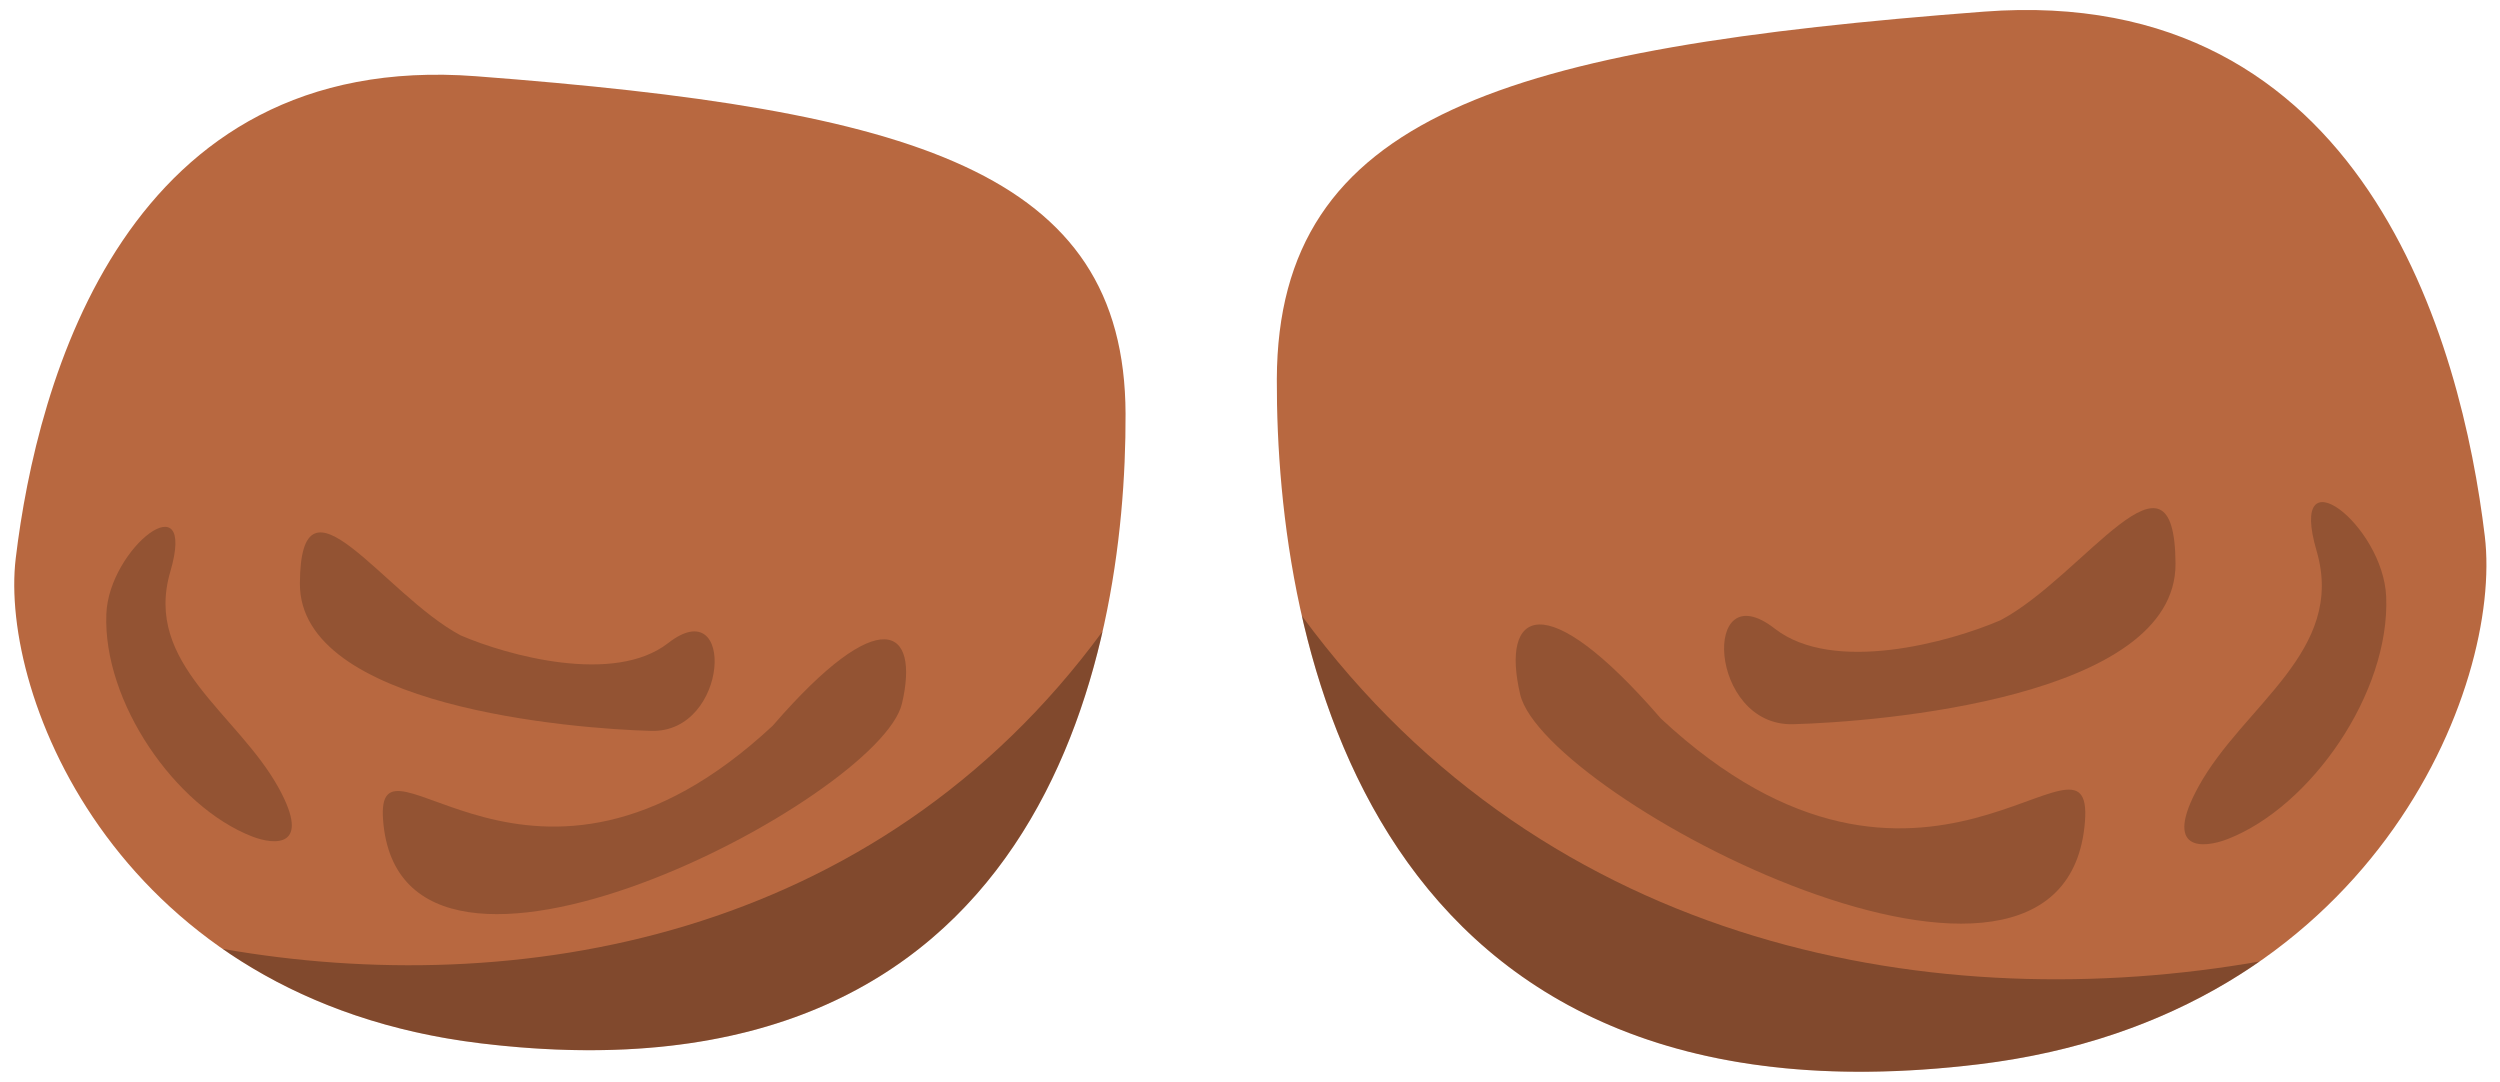 <svg width="67" height="29" viewBox="0 0 67 29" fill="none" xmlns="http://www.w3.org/2000/svg">
<g clip-path="url(#clip0_2396_5041)">
<path d="M53.168 0.312C63.38 -0.466 65.971 9.202 66.593 14.371C67.076 18.392 63.592 27.237 53.042 28.521C36.638 30.517 34.197 17.253 34.219 10.161C34.241 3.069 40.403 1.284 53.168 0.312Z" fill="#B86840"/>
<path fill-rule="evenodd" clip-rule="evenodd" d="M34.889 16.503C41.521 25.545 52.048 27.26 60.559 25.767C58.605 27.125 56.125 28.146 53.042 28.521C40.863 30.003 36.381 23.073 34.889 16.503Z" fill="black" fill-opacity="0.3"/>
<path d="M40.741 18.612C40.221 16.395 41.359 15.613 44.512 19.257C51.55 25.817 56.12 18.898 55.877 22.017C55.358 28.704 41.392 21.382 40.741 18.612Z" fill="black" fill-opacity="0.2"/>
<path d="M58.919 21.082C57.96 22.829 59.044 22.745 59.706 22.485C61.938 21.614 64.053 18.566 63.95 15.995C63.873 14.066 61.297 12.072 62.085 14.765C62.873 17.458 60.117 18.897 58.919 21.082Z" fill="black" fill-opacity="0.2"/>
<path d="M47.562 16.846C49.137 18.074 52.255 17.208 53.617 16.621C55.861 15.424 58.285 11.504 58.304 15.105C58.323 18.707 50.334 19.349 48.055 19.409C45.776 19.469 45.592 15.311 47.562 16.846Z" fill="black" fill-opacity="0.2"/>
<path d="M12.756 2.043C3.373 1.328 0.993 10.21 0.422 14.96C-0.023 18.655 3.178 26.781 12.871 27.96C27.943 29.794 30.186 17.608 30.165 11.092C30.145 4.576 24.484 2.936 12.756 2.043Z" fill="#B86840"/>
<path fill-rule="evenodd" clip-rule="evenodd" d="M29.55 16.919C23.457 25.226 13.785 26.801 5.966 25.43C7.761 26.678 10.039 27.616 12.871 27.96C24.061 29.322 28.18 22.955 29.55 16.919Z" fill="black" fill-opacity="0.3"/>
<path d="M24.173 18.856C24.651 16.82 23.605 16.101 20.709 19.449C14.242 25.476 10.044 19.119 10.267 21.985C10.744 28.128 23.576 21.401 24.173 18.856Z" fill="black" fill-opacity="0.2"/>
<path d="M7.473 21.125C8.353 22.731 7.358 22.654 6.75 22.415C4.698 21.615 2.755 18.814 2.85 16.452C2.921 14.68 5.288 12.847 4.564 15.322C3.84 17.796 6.372 19.118 7.473 21.125Z" fill="black" fill-opacity="0.2"/>
<path d="M17.907 17.234C16.459 18.362 13.594 17.566 12.343 17.027C10.281 15.928 8.054 12.326 8.037 15.635C8.019 18.943 15.359 19.533 17.453 19.588C19.547 19.644 19.716 15.824 17.907 17.234Z" fill="black" fill-opacity="0.2"/>
</g>
<defs>
<clipPath id="clip0_2396_5041">
<rect width="67" height="29" fill="white"/>
</clipPath>
</defs>
</svg>
